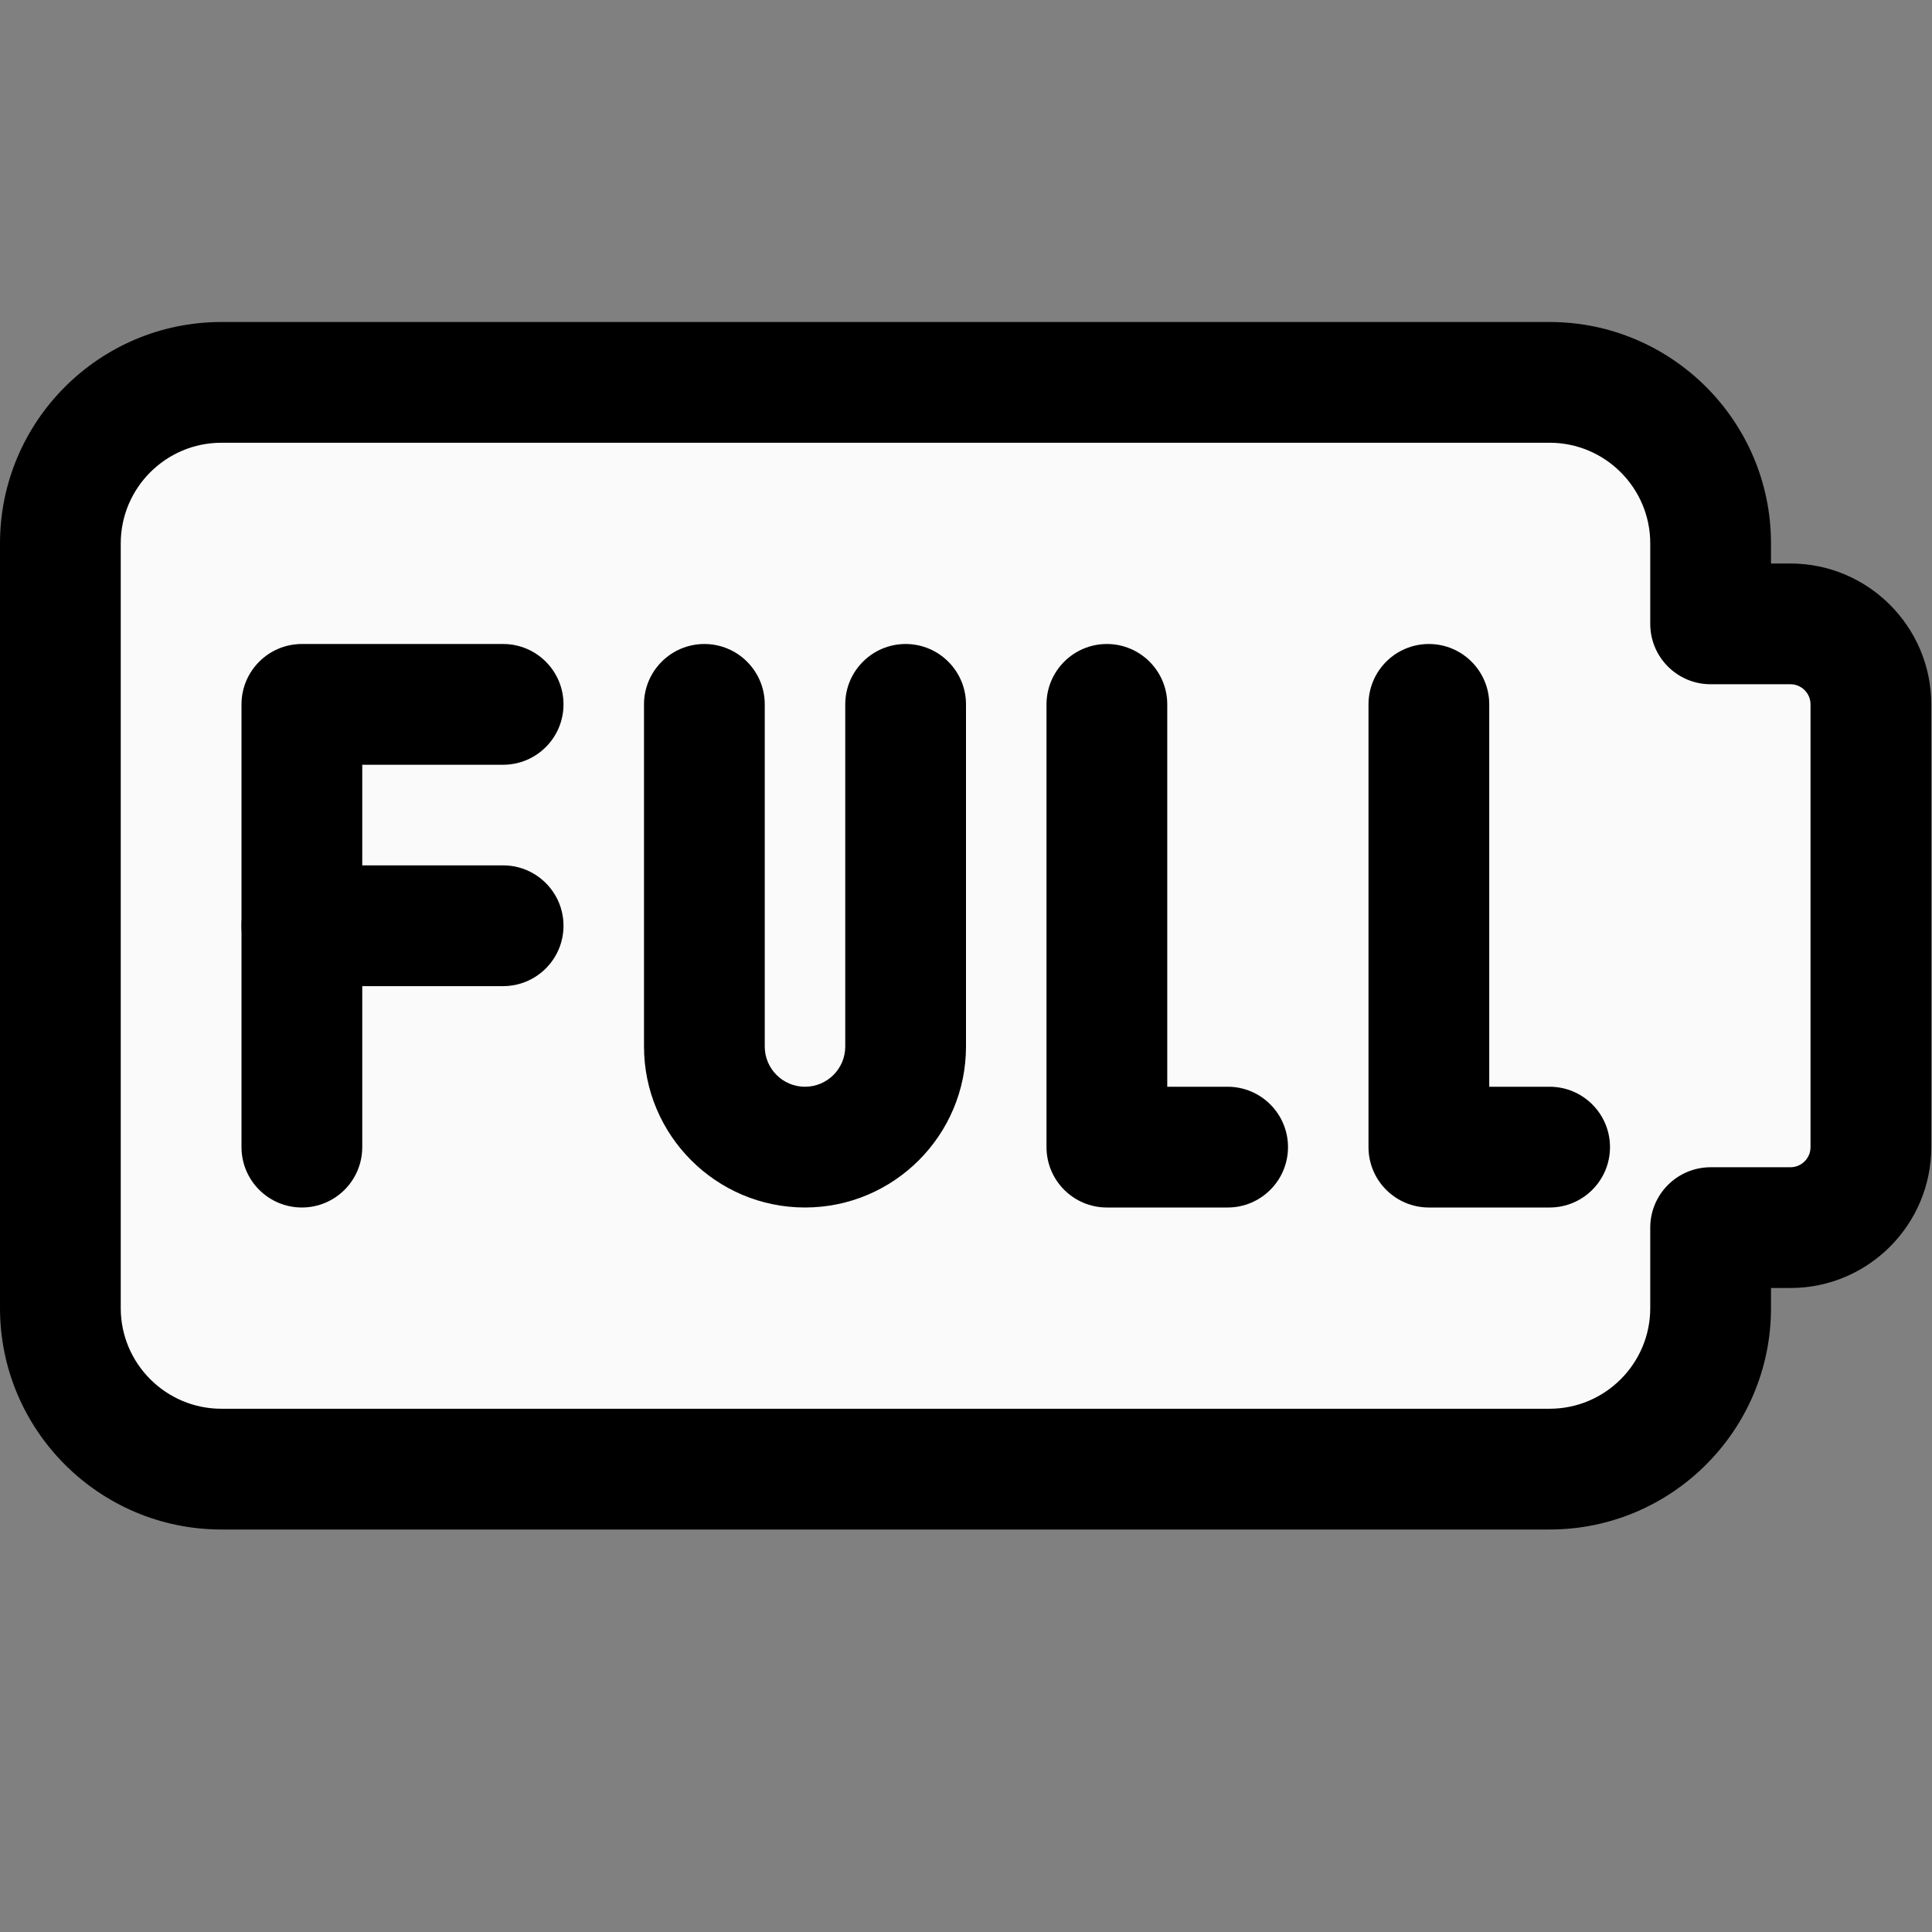 <svg id="regular" enable-background="new 0 0 24 24" height="512" viewBox="0 0 24 24" width="512" xmlns="http://www.w3.org/2000/svg"><rect x="0" y="0" width="24" height="24" fill="#808080" stroke="none"/><path d="m21.25 15.25v1c0 1.105-.895 2-2 2h-16.5c-1.105 0-2-.895-2-2v-9.5c0-1.105.895-2 2-2h16.5c1.105 0 2 .895 2 2v1h1c.552 0 1 .448 1 1v5.5c0 .552-.448 1-1 1z" fill="#fafafa"/><path d="m3.75 15c-.414 0-.75-.336-.75-.75v-2.75c0-.414.336-.75.75-.75s.75.336.75.75v2.75c0 .414-.336.75-.75.75z"/><path d="m6.25 12.25h-2.5c-.414 0-.75-.336-.75-.75v-2.75c0-.414.336-.75.75-.75h2.5c.414 0 .75.336.75.75s-.336.75-.75.75h-1.75v1.25h1.75c.414 0 .75.336.75.75s-.336.75-.75.75z"/><path d="m15.25 15h-1.5c-.414 0-.75-.336-.75-.75v-5.5c0-.414.336-.75.75-.75s.75.336.75.75v4.75h.75c.414 0 .75.336.75.75s-.336.75-.75.75z"/><path d="m19.25 15h-1.5c-.414 0-.75-.336-.75-.75v-5.5c0-.414.336-.75.75-.75s.75.336.75.75v4.75h.75c.414 0 .75.336.75.75s-.336.75-.75.75z"/><path d="m10 15c-1.103 0-2-.897-2-2v-4.25c0-.414.336-.75.75-.75s.75.336.75.75v4.25c0 .276.224.5.5.5s.5-.224.5-.5v-4.25c0-.414.336-.75.75-.75s.75.336.75.75v4.25c0 1.103-.897 2-2 2z"/><path d="m19.25 19h-16.5c-1.516 0-2.75-1.233-2.75-2.75v-9.5c0-1.517 1.234-2.75 2.75-2.75h16.5c1.516 0 2.75 1.233 2.75 2.75v.25h.241c.965 0 1.75.785 1.75 1.75v5.5c0 .965-.785 1.75-1.75 1.75h-.241v.25c0 1.517-1.234 2.75-2.75 2.75zm-16.5-13.5c-.689 0-1.25.561-1.25 1.25v9.5c0 .689.561 1.25 1.25 1.25h16.5c.689 0 1.25-.561 1.25-1.25v-1c0-.414.336-.75.75-.75h.991c.138 0 .25-.112.25-.25v-5.5c0-.138-.112-.25-.25-.25h-.991c-.414 0-.75-.336-.75-.75v-1c0-.689-.561-1.25-1.25-1.25z"/></svg>